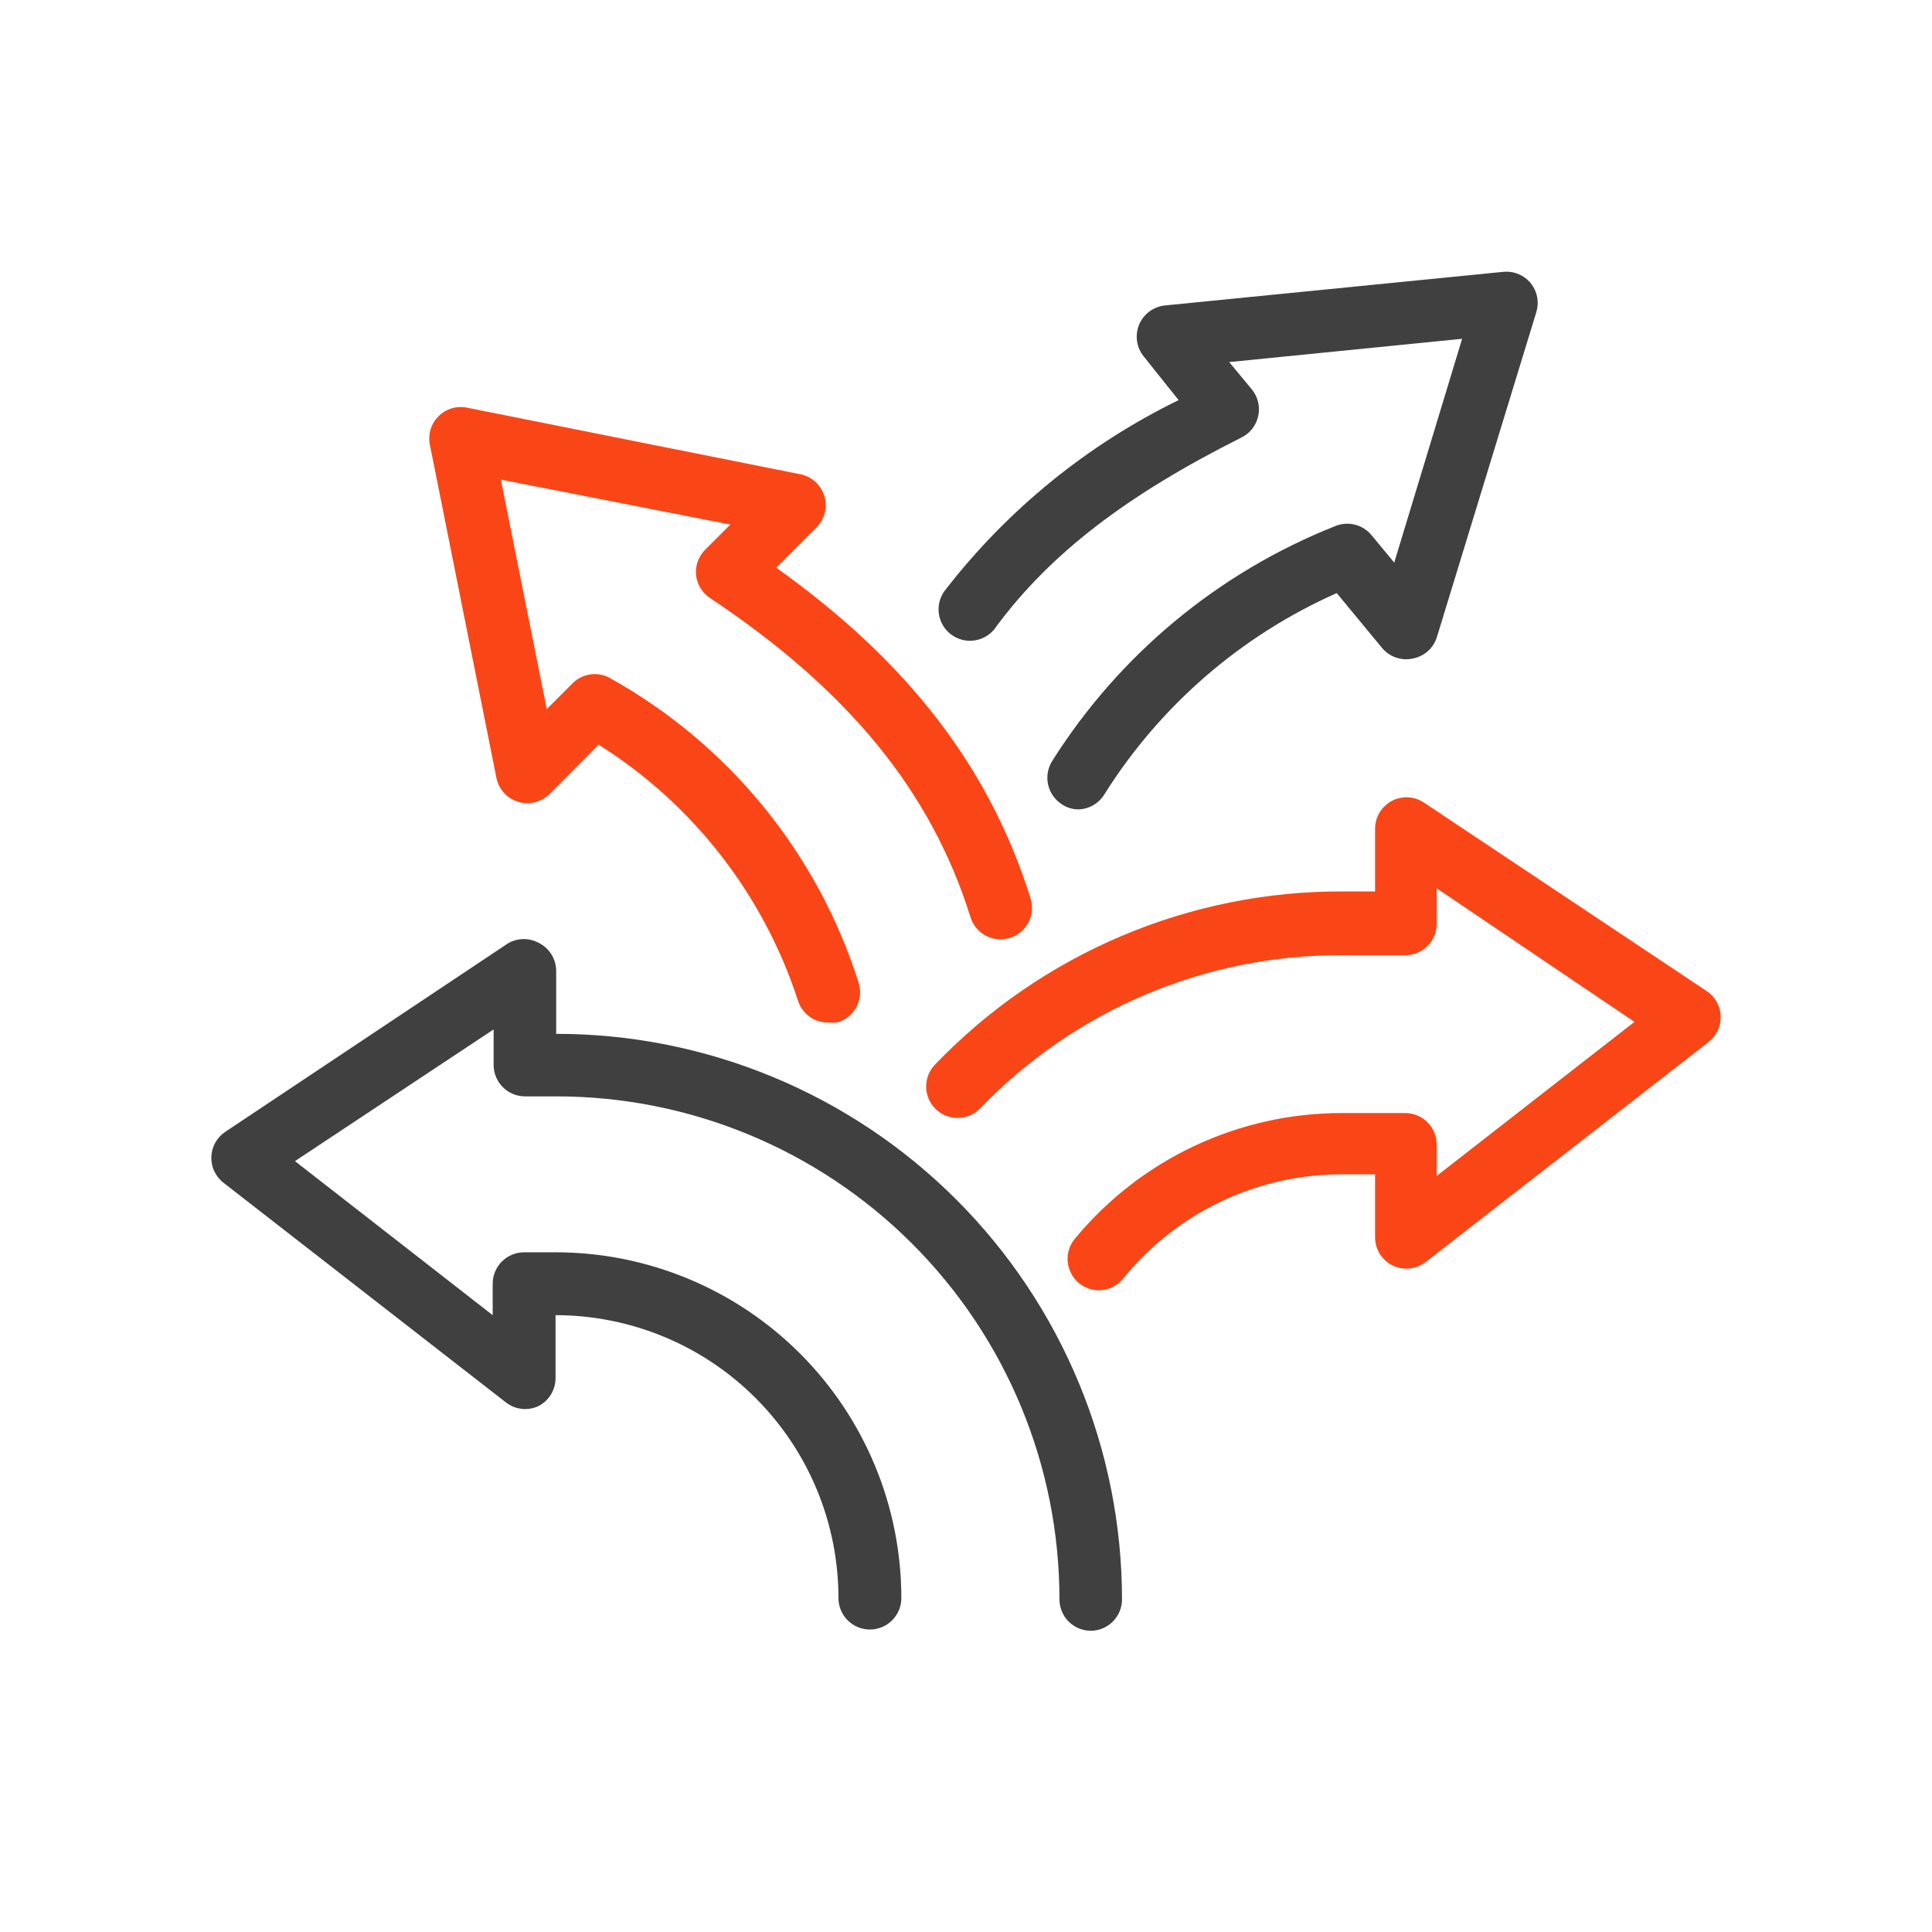<svg width="64" height="64" viewBox="0 0 64 64" fill="none" xmlns="http://www.w3.org/2000/svg">
<path d="M27.473 33.872C27.244 33.883 27.017 33.817 26.828 33.685C26.64 33.553 26.501 33.363 26.432 33.143C25.29 29.633 22.954 26.633 19.83 24.667L18.205 26.302C18.072 26.435 17.904 26.53 17.721 26.576C17.537 26.622 17.345 26.617 17.164 26.562C16.984 26.507 16.822 26.405 16.695 26.265C16.569 26.126 16.483 25.955 16.445 25.77L14.238 14.722C14.206 14.554 14.215 14.38 14.266 14.217C14.317 14.053 14.408 13.905 14.529 13.785C14.651 13.665 14.8 13.576 14.963 13.527C15.126 13.478 15.299 13.47 15.467 13.504L26.515 15.711C26.7 15.748 26.871 15.835 27.01 15.961C27.149 16.088 27.252 16.25 27.307 16.43C27.362 16.611 27.367 16.803 27.321 16.986C27.275 17.17 27.18 17.337 27.046 17.471L25.713 18.804C30.097 21.928 32.794 25.458 34.138 29.759C34.18 29.89 34.195 30.028 34.183 30.166C34.171 30.303 34.132 30.436 34.068 30.558C34.004 30.68 33.917 30.788 33.811 30.877C33.705 30.965 33.582 31.031 33.45 31.071C33.187 31.152 32.901 31.125 32.657 30.997C32.413 30.868 32.23 30.647 32.149 30.384C30.847 26.218 28.108 22.865 23.526 19.814C23.397 19.73 23.288 19.618 23.207 19.487C23.126 19.355 23.075 19.207 23.058 19.054C23.042 18.9 23.061 18.744 23.114 18.598C23.166 18.452 23.25 18.32 23.36 18.21L24.193 17.377L16.591 15.888L18.112 23.49L18.945 22.657C19.1 22.492 19.306 22.382 19.529 22.345C19.753 22.307 19.983 22.344 20.184 22.449C24.126 24.637 27.081 28.251 28.442 32.55C28.484 32.68 28.5 32.818 28.488 32.955C28.477 33.091 28.439 33.224 28.376 33.346C28.313 33.468 28.227 33.577 28.122 33.665C28.017 33.753 27.896 33.82 27.765 33.862C27.669 33.879 27.57 33.882 27.473 33.872V33.872Z" fill="#FA4616"/>
<path d="M35.731 26.812C35.535 26.813 35.342 26.755 35.179 26.645C35.064 26.572 34.964 26.477 34.885 26.365C34.806 26.253 34.75 26.127 34.72 25.994C34.69 25.86 34.687 25.722 34.71 25.587C34.734 25.453 34.783 25.324 34.856 25.208C37.077 21.688 40.359 18.964 44.228 17.429C44.435 17.343 44.665 17.326 44.883 17.38C45.1 17.434 45.294 17.558 45.436 17.731L46.186 18.637L48.435 11.223L40.719 11.994L41.469 12.9C41.568 13.021 41.639 13.163 41.676 13.315C41.712 13.467 41.714 13.626 41.681 13.779C41.648 13.932 41.581 14.076 41.485 14.2C41.389 14.323 41.266 14.423 41.125 14.493C37.304 16.409 34.804 18.335 33.013 20.741C32.937 20.862 32.836 20.967 32.717 21.047C32.599 21.128 32.464 21.183 32.323 21.209C32.182 21.236 32.037 21.233 31.897 21.2C31.758 21.168 31.626 21.107 31.511 21.021C31.395 20.936 31.299 20.827 31.228 20.703C31.157 20.578 31.112 20.44 31.097 20.297C31.081 20.155 31.096 20.01 31.139 19.873C31.182 19.736 31.253 19.61 31.347 19.502C33.403 16.86 36.035 14.723 39.043 13.254L37.887 11.806C37.77 11.662 37.695 11.49 37.667 11.307C37.64 11.124 37.662 10.937 37.73 10.765C37.801 10.59 37.918 10.438 38.068 10.324C38.218 10.21 38.397 10.139 38.584 10.119L49.8 9.005C49.97 8.988 50.142 9.014 50.3 9.079C50.458 9.145 50.597 9.248 50.706 9.38C50.813 9.512 50.886 9.669 50.919 9.836C50.951 10.003 50.942 10.175 50.893 10.338L47.602 21.095C47.548 21.275 47.445 21.437 47.306 21.564C47.167 21.69 46.995 21.776 46.811 21.813C46.621 21.856 46.422 21.845 46.238 21.78C46.054 21.716 45.892 21.601 45.77 21.449L44.281 19.647C41.11 21.054 38.43 23.375 36.585 26.312C36.495 26.46 36.37 26.583 36.221 26.67C36.072 26.757 35.904 26.806 35.731 26.812Z" fill="#404040"/>
<path d="M36.137 54.022C35.861 54.022 35.596 53.912 35.401 53.717C35.206 53.522 35.096 53.257 35.096 52.981C35.096 48.562 33.341 44.324 30.216 41.199C27.091 38.075 22.854 36.319 18.435 36.319H17.393C17.117 36.319 16.852 36.209 16.657 36.014C16.462 35.819 16.352 35.554 16.352 35.278V34.101L9.771 38.464L16.321 43.567V42.526C16.321 42.249 16.43 41.984 16.626 41.789C16.821 41.594 17.086 41.484 17.362 41.484H18.403C21.441 41.484 24.355 42.691 26.503 44.839C28.651 46.987 29.858 49.901 29.858 52.939C29.858 53.215 29.748 53.48 29.553 53.675C29.358 53.871 29.093 53.98 28.817 53.98C28.541 53.98 28.276 53.871 28.08 53.675C27.885 53.48 27.775 53.215 27.775 52.939C27.775 50.453 26.788 48.069 25.03 46.312C23.273 44.554 20.889 43.567 18.403 43.567V45.65C18.404 45.845 18.349 46.036 18.246 46.202C18.143 46.367 17.995 46.501 17.82 46.587C17.652 46.661 17.467 46.69 17.284 46.67C17.101 46.65 16.927 46.582 16.779 46.472L7.407 39.183C7.275 39.082 7.17 38.95 7.099 38.8C7.028 38.65 6.995 38.485 7.001 38.319C7.007 38.155 7.052 37.995 7.132 37.852C7.211 37.71 7.323 37.587 7.459 37.496L16.831 31.248C16.989 31.157 17.169 31.108 17.352 31.108C17.534 31.108 17.714 31.157 17.872 31.248C18.039 31.336 18.178 31.468 18.275 31.63C18.372 31.791 18.424 31.976 18.424 32.164V34.247C23.395 34.247 28.163 36.222 31.678 39.737C35.193 43.252 37.168 48.02 37.168 52.991C37.166 53.264 37.056 53.524 36.863 53.717C36.67 53.91 36.41 54.019 36.137 54.022Z" fill="#404040"/>
<path d="M36.408 42.744C36.21 42.745 36.016 42.688 35.848 42.582C35.681 42.476 35.548 42.325 35.464 42.145C35.379 41.966 35.348 41.767 35.373 41.57C35.398 41.374 35.479 41.189 35.606 41.036C36.683 39.73 38.037 38.679 39.569 37.959C41.102 37.239 42.775 36.867 44.468 36.871H46.55C46.827 36.871 47.092 36.981 47.287 37.176C47.482 37.371 47.592 37.636 47.592 37.913V38.954L54.142 33.851L47.592 29.426V30.602C47.592 30.878 47.482 31.143 47.287 31.339C47.092 31.534 46.827 31.644 46.55 31.644H44.468C42.229 31.632 40.011 32.075 37.949 32.947C35.886 33.819 34.023 35.101 32.471 36.715C32.28 36.914 32.017 37.028 31.74 37.033C31.464 37.038 31.197 36.933 30.998 36.741C30.799 36.549 30.685 36.286 30.68 36.01C30.675 35.733 30.78 35.466 30.972 35.267C32.721 33.442 34.823 31.992 37.15 31.006C39.478 30.019 41.982 29.517 44.509 29.53H45.551V27.447C45.552 27.259 45.603 27.076 45.7 26.915C45.797 26.755 45.935 26.623 46.1 26.534C46.266 26.446 46.452 26.404 46.639 26.412C46.827 26.421 47.008 26.48 47.165 26.583L56.537 32.831C56.674 32.922 56.787 33.045 56.868 33.189C56.948 33.333 56.993 33.494 56.999 33.658C57.005 33.823 56.972 33.987 56.903 34.136C56.833 34.285 56.729 34.416 56.599 34.518L47.227 41.807C47.074 41.926 46.89 42 46.697 42.02C46.504 42.041 46.309 42.006 46.134 41.922C45.959 41.836 45.811 41.702 45.708 41.537C45.605 41.371 45.55 41.18 45.551 40.984V38.902H44.509C43.114 38.892 41.735 39.196 40.474 39.79C39.212 40.385 38.1 41.256 37.22 42.338C37.124 42.463 37.001 42.564 36.861 42.634C36.72 42.705 36.565 42.742 36.408 42.744V42.744Z" fill="#FA4616"/>
</svg>
